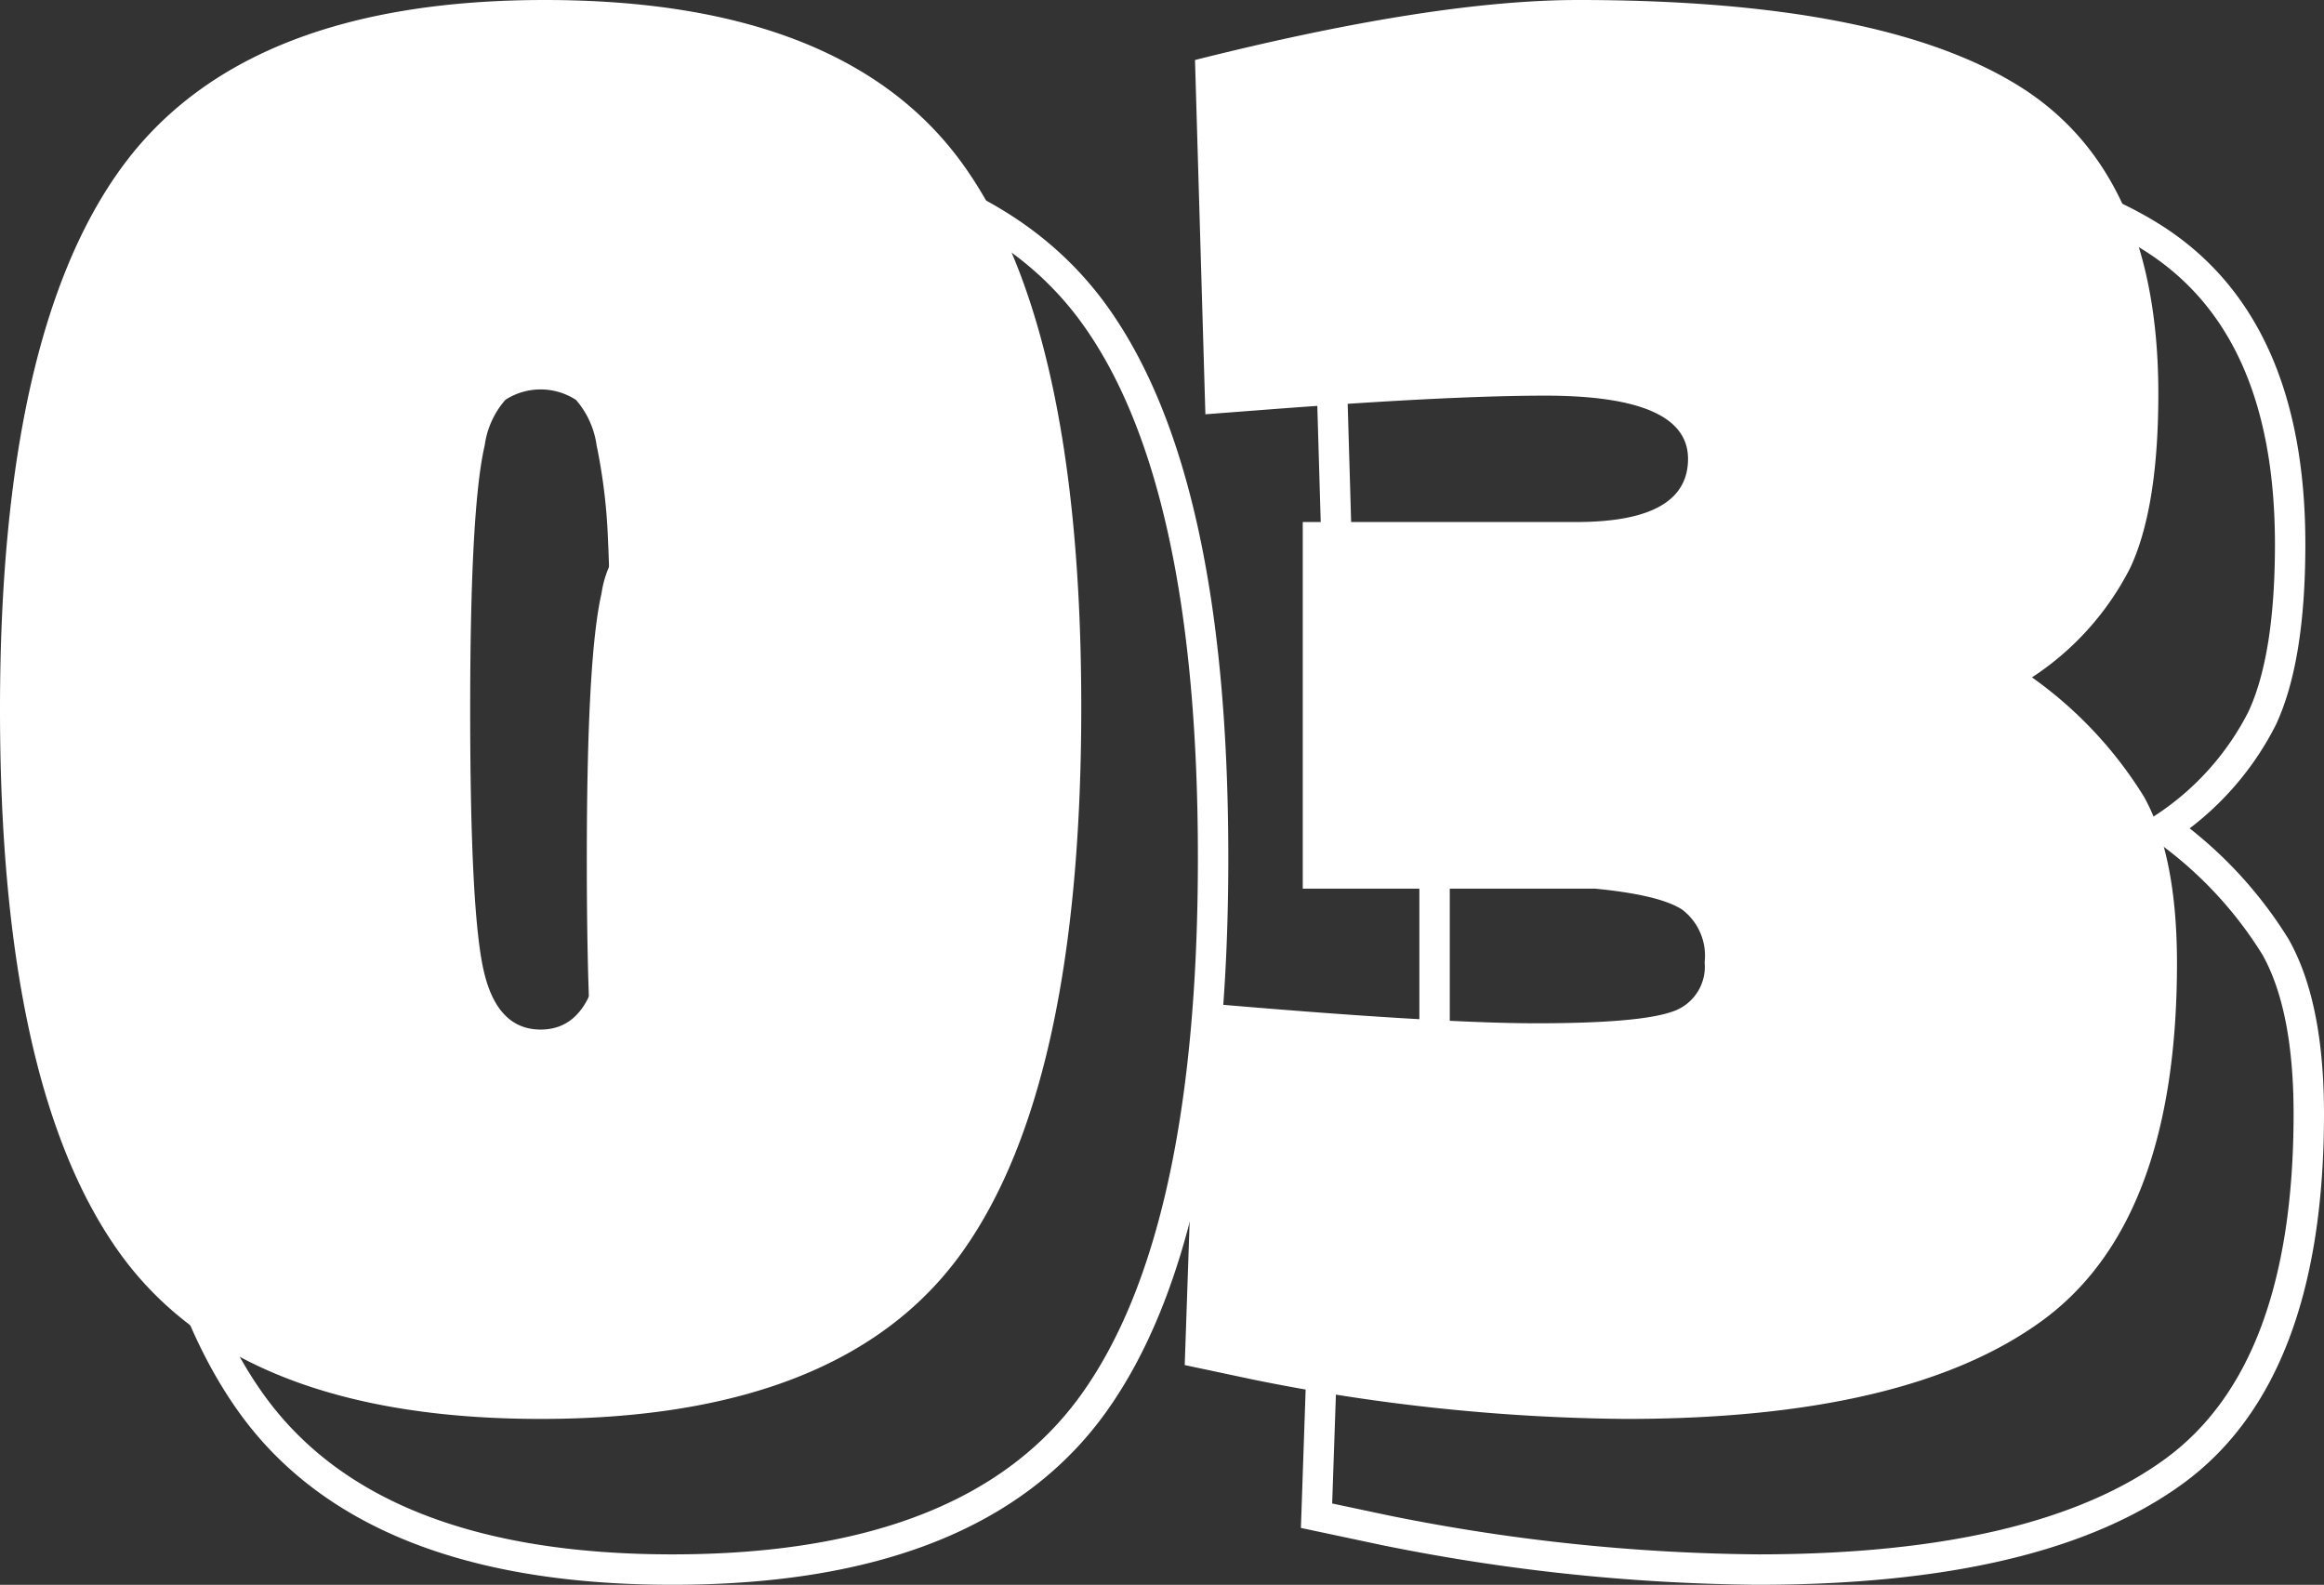 <svg id="DESKTOP-03" xmlns="http://www.w3.org/2000/svg" width="152.843" height="104.227" viewBox="0 0 152.843 104.227">
  <rect x="0" y="0" width="152.843" height="104.227" fill="#333333" stroke="none"/>
  <path id="Trazado_51" data-name="Trazado 51" d="M4236.39,4834.17q0-24.727,8.036-35.693t27.791-10.966q19.75,0,27.519,10.831t7.766,35.69q0,24.864-7.834,35.83t-27.722,10.965q-19.891,0-27.724-10.965T4236.39,4834.17Zm37.871-20.367a4.279,4.279,0,0,0-4.633,0,5.748,5.748,0,0,0-1.362,3q-.954,4.086-.953,17.37t.886,17.164q.885,3.883,3.747,3.883t3.745-3.883q.886-3.883.886-14.1t-.205-14.167a36.986,36.986,0,0,0-.749-6.268A5.748,5.748,0,0,0,4274.261,4813.8Z" transform="translate(-4227.72 -4777.603)" fill="none" stroke="#fff" stroke-width="2"/>
  <path id="Trazado_52" data-name="Trazado 52" d="M4325.191,4787.511q20.023,0,29.083,5.722t9.061,20.161q0,7.493-1.84,11.444a18.775,18.775,0,0,1-6.47,7.22,27.014,27.014,0,0,1,7.354,7.832q2.18,3.882,2.182,10.966,0,17.031-8.854,23.5t-27.384,6.471a128.194,128.194,0,0,1-24.52-2.588l-4.5-.954.817-23.84q15.664,1.365,22.342,1.362t8.855-.748a3.108,3.108,0,0,0,2.179-3.27,3.8,3.8,0,0,0-1.5-3.474q-1.5-.954-5.722-1.364h-19.208v-24.11h17.982q7.355,0,7.355-4.156t-9.4-4.155q-6.406,0-18.8.955l-3.542.271-.683-23.3Q4315.654,4787.513,4325.191,4787.511Z" transform="translate(-4212.718 -4777.603)" fill="none" stroke="#fff" stroke-width="2"/>
  <path id="Trazado_53" data-name="Trazado 53" d="M4229.39,4826.171q0-24.728,8.036-35.693t27.791-10.967q19.751,0,27.519,10.831t7.766,35.69q0,24.864-7.834,35.83t-27.721,10.965q-19.892,0-27.724-10.965T4229.39,4826.171Zm37.871-20.367a4.276,4.276,0,0,0-4.632,0,5.732,5.732,0,0,0-1.362,3q-.954,4.087-.954,17.371t.886,17.163q.885,3.883,3.748,3.883t3.745-3.883q.886-3.882.885-14.1t-.2-14.166a37.145,37.145,0,0,0-.749-6.269A5.748,5.748,0,0,0,4267.261,4805.8Z" transform="translate(-4229.39 -4779.511)" fill="#fff"/>
  <path id="Trazado_54" data-name="Trazado 54" d="M4318.191,4779.511q20.024,0,29.083,5.723t9.06,20.161q0,7.493-1.84,11.444a18.763,18.763,0,0,1-6.47,7.22,27.048,27.048,0,0,1,7.355,7.832q2.18,3.883,2.181,10.967,0,17.03-8.855,23.5t-27.383,6.47a128.231,128.231,0,0,1-24.52-2.588l-4.5-.954.817-23.84q15.664,1.365,22.341,1.362t8.855-.748a3.108,3.108,0,0,0,2.18-3.27,3.8,3.8,0,0,0-1.5-3.474q-1.5-.955-5.722-1.364h-19.208v-24.11h17.982q7.356,0,7.356-4.156t-9.4-4.155q-6.406,0-18.8.955l-3.542.271-.683-23.3Q4308.654,4779.513,4318.191,4779.511Z" transform="translate(-4214.386 -4779.511)" fill="#fff"/>
</svg>
